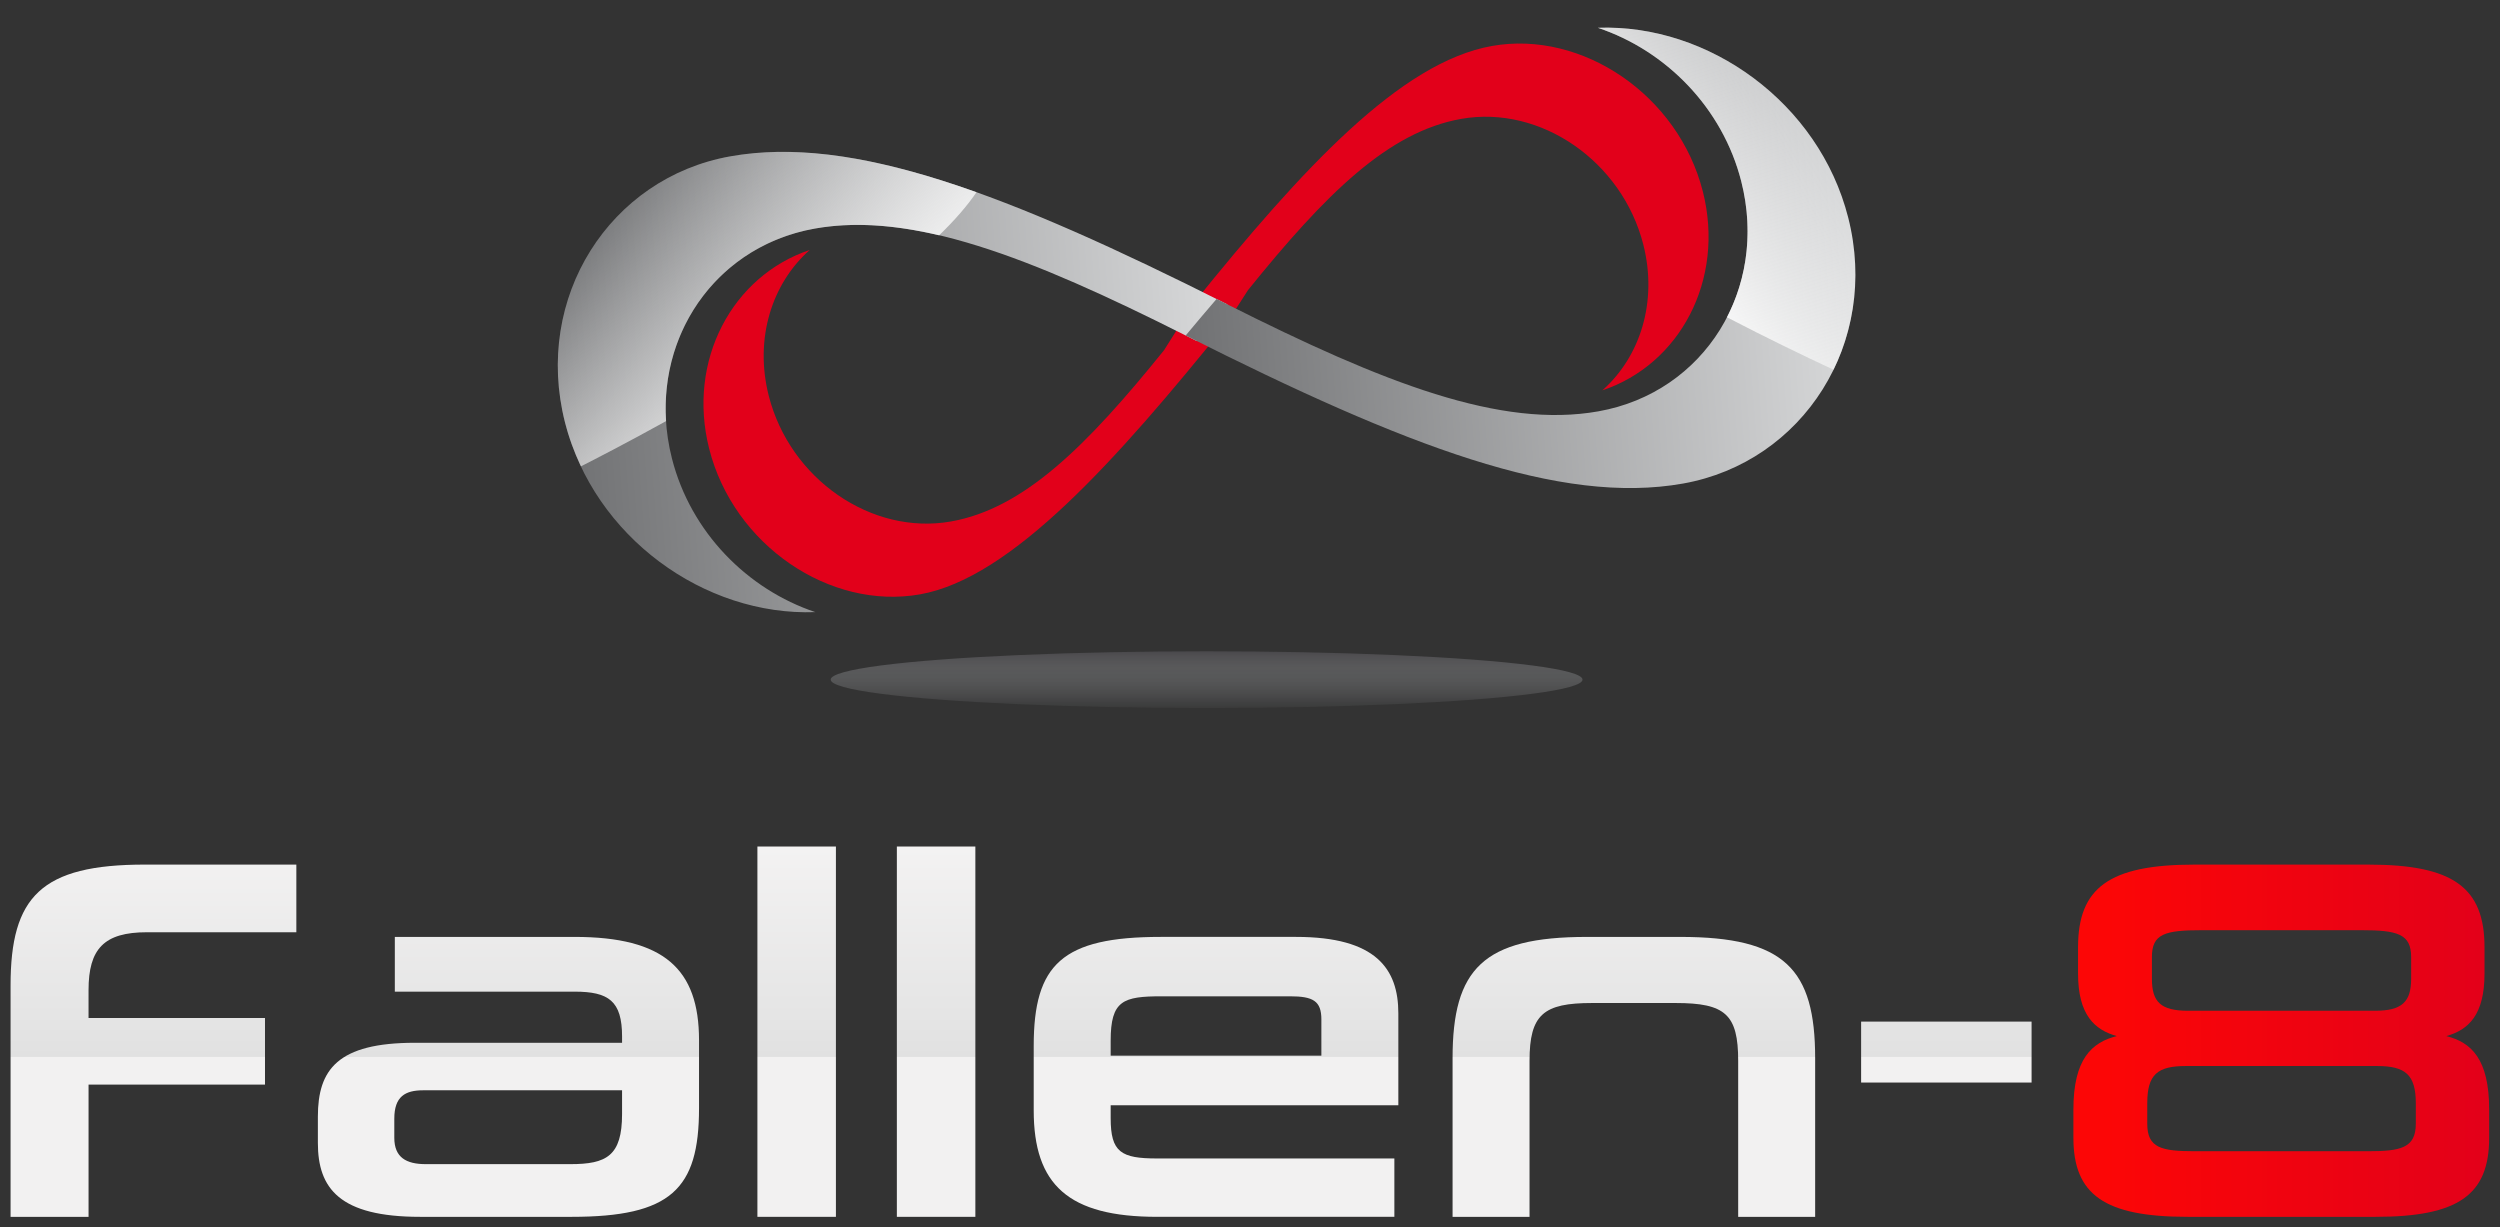 <?xml version="1.0" encoding="UTF-8" standalone="no"?>
<!-- Created with Inkscape (http://www.inkscape.org/) -->

<svg
   xmlns:dc="http://purl.org/dc/elements/1.1/"
   xmlns:cc="http://creativecommons.org/ns#"
   xmlns:rdf="http://www.w3.org/1999/02/22-rdf-syntax-ns#"
   xmlns:svg="http://www.w3.org/2000/svg"
   xmlns="http://www.w3.org/2000/svg"
   xmlns:sodipodi="http://sodipodi.sourceforge.net/DTD/sodipodi-0.dtd"
   xmlns:inkscape="http://www.inkscape.org/namespaces/inkscape"
   width="1446.024"
   height="709.724"
   id="svg3568"
   version="1.1"
   inkscape:version="0.48.2 r9819"
   sodipodi:docname="Fallen 8 logo schwarz.svg"
   inkscape:export-filename="C:\Users\henning\Downloads\429_Fallen_8\Fallen 8\Fallen 8 logo schwarz.png"
   inkscape:export-xdpi="600"
   inkscape:export-ydpi="600">
  <rect width="100%" height="100%" fill="#333333" stroke="none"/>
  <defs
     id="defs3570">
    <linearGradient
       id="SVGID_32_"
       gradientUnits="userSpaceOnUse"
       x1="890.586"
       y1="737.253"
       x2="959.366"
       y2="737.253"
       gradientTransform="matrix(0.997,-0.078,0.078,0.997,-41.176,38.669)">
      <stop
         offset="0"
         style="stop-color:#707173"
         id="stop3338" />
      <stop
         offset="1"
         style="stop-color:#D9DADB"
         id="stop3340" />
    </linearGradient>
    <linearGradient
       id="SVGID_33_"
       gradientUnits="userSpaceOnUse"
       x1="954.858"
       y1="731.222"
       x2="1023.636"
       y2="731.222"
       gradientTransform="matrix(0.997,-0.078,0.078,0.997,-41.176,38.669)">
      <stop
         offset="0"
         style="stop-color:#707173"
         id="stop3345" />
      <stop
         offset="1"
         style="stop-color:#D9DADB"
         id="stop3347" />
    </linearGradient>
    <linearGradient
       id="SVGID_34_"
       gradientUnits="userSpaceOnUse"
       x1="901.224"
       y1="715.437"
       x2="919.552"
       y2="739.924"
       gradientTransform="matrix(0.997,-0.078,0.078,0.997,-41.176,38.669)">
      <stop
         offset="0"
         style="stop-color:#FEFEFE;stop-opacity:0"
         id="stop3354" />
      <stop
         offset="0.91"
         style="stop-color:#FEFEFE;stop-opacity:0.91"
         id="stop3356" />
      <stop
         offset="1"
         style="stop-color:#FEFEFE"
         id="stop3358" />
    </linearGradient>
    <linearGradient
       id="SVGID_35_"
       gradientUnits="userSpaceOnUse"
       x1="1020.061"
       y1="720.376"
       x2="1002.573"
       y2="730.019"
       gradientTransform="matrix(0.997,-0.078,0.078,0.997,-41.176,38.669)">
      <stop
         offset="0"
         style="stop-color:#FEFEFE;stop-opacity:0"
         id="stop3363" />
      <stop
         offset="0.91"
         style="stop-color:#FEFEFE;stop-opacity:0.91"
         id="stop3365" />
      <stop
         offset="1"
         style="stop-color:#FEFEFE"
         id="stop3367" />
    </linearGradient>
    <linearGradient
       id="SVGID_23_"
       gradientUnits="userSpaceOnUse"
       x1="970.313"
       y1="736.127"
       x2="970.313"
       y2="729.205">
      <stop
         offset="0"
         style="stop-color:#87888A;stop-opacity:0"
         id="stop3205" />
      <stop
         offset="0.27"
         style="stop-color:#848587;stop-opacity:0.27"
         id="stop3207" />
      <stop
         offset="0.486"
         style="stop-color:#7A7B7D;stop-opacity:0.486"
         id="stop3209" />
      <stop
         offset="0.685"
         style="stop-color:#6A6A6C;stop-opacity:0.685"
         id="stop3211" />
      <stop
         offset="0.871"
         style="stop-color:#535255;stop-opacity:0.871"
         id="stop3213" />
      <stop
         offset="1"
         style="stop-color:#3E3D40"
         id="stop3215" />
    </linearGradient>
    <linearGradient
       id="SVGID_13_"
       gradientUnits="userSpaceOnUse"
       x1="862.708"
       y1="748.554"
       x2="862.708"
       y2="793.799">
      <stop
         offset="0"
         style="stop-color:#F4F3F3"
         id="stop3083" />
      <stop
         offset="0.405"
         style="stop-color:#E5E5E5"
         id="stop3085" />
      <stop
         offset="0.499"
         style="stop-color:#E1E1E1"
         id="stop3087" />
      <stop
         offset="0.501"
         style="stop-color:#F2F1F1"
         id="stop3089" />
    </linearGradient>
    <linearGradient
       id="SVGID_14_"
       gradientUnits="userSpaceOnUse"
       x1="898.979"
       y1="748.554"
       x2="898.979"
       y2="793.799">
      <stop
         offset="0"
         style="stop-color:#F4F3F3"
         id="stop3094" />
      <stop
         offset="0.405"
         style="stop-color:#E5E5E5"
         id="stop3096" />
      <stop
         offset="0.499"
         style="stop-color:#E1E1E1"
         id="stop3098" />
      <stop
         offset="0.501"
         style="stop-color:#F2F1F1"
         id="stop3100" />
    </linearGradient>
    <linearGradient
       id="SVGID_15_"
       gradientUnits="userSpaceOnUse"
       x1="928.427"
       y1="748.554"
       x2="928.427"
       y2="793.799">
      <stop
         offset="0"
         style="stop-color:#F4F3F3"
         id="stop3105" />
      <stop
         offset="0.405"
         style="stop-color:#E5E5E5"
         id="stop3107" />
      <stop
         offset="0.499"
         style="stop-color:#E1E1E1"
         id="stop3109" />
      <stop
         offset="0.501"
         style="stop-color:#F2F1F1"
         id="stop3111" />
    </linearGradient>
    <linearGradient
       id="SVGID_16_"
       gradientUnits="userSpaceOnUse"
       x1="942.674"
       y1="748.554"
       x2="942.674"
       y2="793.799">
      <stop
         offset="0"
         style="stop-color:#F4F3F3"
         id="stop3116" />
      <stop
         offset="0.405"
         style="stop-color:#E5E5E5"
         id="stop3118" />
      <stop
         offset="0.499"
         style="stop-color:#E1E1E1"
         id="stop3120" />
      <stop
         offset="0.501"
         style="stop-color:#F2F1F1"
         id="stop3122" />
    </linearGradient>
    <linearGradient
       id="SVGID_17_"
       gradientUnits="userSpaceOnUse"
       x1="971.276"
       y1="748.554"
       x2="971.276"
       y2="793.799">
      <stop
         offset="0"
         style="stop-color:#F4F3F3"
         id="stop3127" />
      <stop
         offset="0.405"
         style="stop-color:#E5E5E5"
         id="stop3129" />
      <stop
         offset="0.499"
         style="stop-color:#E1E1E1"
         id="stop3131" />
      <stop
         offset="0.501"
         style="stop-color:#F2F1F1"
         id="stop3133" />
    </linearGradient>
    <linearGradient
       id="SVGID_18_"
       gradientUnits="userSpaceOnUse"
       x1="1013.969"
       y1="748.554"
       x2="1013.969"
       y2="793.799">
      <stop
         offset="0"
         style="stop-color:#F4F3F3"
         id="stop3138" />
      <stop
         offset="0.405"
         style="stop-color:#E5E5E5"
         id="stop3140" />
      <stop
         offset="0.499"
         style="stop-color:#E1E1E1"
         id="stop3142" />
      <stop
         offset="0.501"
         style="stop-color:#F2F1F1"
         id="stop3144" />
    </linearGradient>
    <linearGradient
       id="SVGID_19_"
       gradientUnits="userSpaceOnUse"
       x1="1045.896"
       y1="748.554"
       x2="1045.896"
       y2="793.8">
      <stop
         offset="0"
         style="stop-color:#F4F3F3"
         id="stop3149" />
      <stop
         offset="0.405"
         style="stop-color:#E5E5E5"
         id="stop3151" />
      <stop
         offset="0.499"
         style="stop-color:#E1E1E1"
         id="stop3153" />
      <stop
         offset="0.501"
         style="stop-color:#F2F1F1"
         id="stop3155" />
    </linearGradient>
    <linearGradient
       id="SVGID_20_"
       gradientUnits="userSpaceOnUse"
       x1="1061.803"
       y1="769.521"
       x2="1102.236"
       y2="769.521">
      <stop
         offset="0"
         style="stop-color:#FC0606"
         id="stop3160" />
      <stop
         offset="1"
         style="stop-color:#E2001A"
         id="stop3162" />
    </linearGradient>
  </defs>
  <sodipodi:namedview
     id="base"
     pagecolor="#ffffff"
     bordercolor="#666666"
     borderopacity="1.0"
     inkscape:pageopacity="0.0"
     inkscape:pageshadow="2"
     inkscape:zoom="0.49497475"
     inkscape:cx="197.13438"
     inkscape:cy="108.51538"
     inkscape:document-units="px"
     inkscape:current-layer="layer1"
     showgrid="false"
     fit-margin-top="0"
     fit-margin-left="0"
     fit-margin-right="0"
     fit-margin-bottom="0"
     inkscape:window-width="1680"
     inkscape:window-height="988"
     inkscape:window-x="-8"
     inkscape:window-y="-8"
     inkscape:window-maximized="1"
     units="cm" />
  <g
     inkscape:label="Layer 1"
     inkscape:groupmode="layer"
     id="layer1"
     transform="translate(-4.804,-0.886)">
    <g
       transform="matrix(5.661,0,0,5.661,-4790.227,-3753.417)"
       id="g3080">
      <linearGradient
         id="linearGradient3447"
         gradientUnits="userSpaceOnUse"
         x1="862.708"
         y1="748.554"
         x2="862.708"
         y2="793.799">
        <stop
           offset="0"
           style="stop-color:#F4F3F3"
           id="stop3449" />
        <stop
           offset="0.405"
           style="stop-color:#E5E5E5"
           id="stop3451" />
        <stop
           offset="0.499"
           style="stop-color:#E1E1E1"
           id="stop3453" />
        <stop
           offset="0.501"
           style="stop-color:#F2F1F1"
           id="stop3455" />
      </linearGradient>
      <path
         style="fill:url(#SVGID_13_)"
         inkscape:connector-curvature="0"
         d="m 856.077,774.008 v 13.509 h -7.968 v -23.642 c 0,-9.076 3.113,-12.349 13.72,-12.349 h 15.479 v 6.913 H 862.04 c -4.381,0 -5.964,1.689 -5.964,5.91 v 2.851 h 18.029 v 6.808 h -18.028 z"
         id="path3091" />
      <linearGradient
         id="linearGradient3458"
         gradientUnits="userSpaceOnUse"
         x1="898.979"
         y1="748.554"
         x2="898.979"
         y2="793.799">
        <stop
           offset="0"
           style="stop-color:#F4F3F3"
           id="stop3460" />
        <stop
           offset="0.405"
           style="stop-color:#E5E5E5"
           id="stop3462" />
        <stop
           offset="0.499"
           style="stop-color:#E1E1E1"
           id="stop3464" />
        <stop
           offset="0.501"
           style="stop-color:#F2F1F1"
           id="stop3466" />
      </linearGradient>
      <path
         style="fill:url(#SVGID_14_)"
         inkscape:connector-curvature="0"
         d="m 889.956,787.517 c -8.232,0 -10.448,-2.902 -10.448,-7.546 v -2.692 c 0,-4.801 2.005,-7.546 9.921,-7.546 h 21.16 V 769.1 c 0,-3.642 -1.372,-4.592 -4.854,-4.592 H 887.37 v -5.593 h 18.364 c 9.129,0 12.718,3.271 12.718,10.555 v 6.965 c 0,8.285 -2.902,11.082 -13.034,11.082 h -15.462 z m 20.632,-12.93 h -20.316 c -1.847,0 -2.955,0.634 -2.955,2.902 v 1.952 c 0,2.007 1.214,2.692 3.22,2.692 h 14.775 c 3.693,0 5.276,-0.845 5.276,-5.119 v -2.427 z"
         id="path3102" />
      <linearGradient
         id="linearGradient3469"
         gradientUnits="userSpaceOnUse"
         x1="928.427"
         y1="748.554"
         x2="928.427"
         y2="793.799">
        <stop
           offset="0"
           style="stop-color:#F4F3F3"
           id="stop3471" />
        <stop
           offset="0.405"
           style="stop-color:#E5E5E5"
           id="stop3473" />
        <stop
           offset="0.499"
           style="stop-color:#E1E1E1"
           id="stop3475" />
        <stop
           offset="0.501"
           style="stop-color:#F2F1F1"
           id="stop3477" />
      </linearGradient>
      <path
         style="fill:url(#SVGID_15_)"
         inkscape:connector-curvature="0"
         d="M 924.417,787.517 V 749.68 h 8.021 v 37.837 h -8.021 z"
         id="path3113" />
      <linearGradient
         id="linearGradient3480"
         gradientUnits="userSpaceOnUse"
         x1="942.674"
         y1="748.554"
         x2="942.674"
         y2="793.799">
        <stop
           offset="0"
           style="stop-color:#F4F3F3"
           id="stop3482" />
        <stop
           offset="0.405"
           style="stop-color:#E5E5E5"
           id="stop3484" />
        <stop
           offset="0.499"
           style="stop-color:#E1E1E1"
           id="stop3486" />
        <stop
           offset="0.501"
           style="stop-color:#F2F1F1"
           id="stop3488" />
      </linearGradient>
      <path
         style="fill:url(#SVGID_16_)"
         inkscape:connector-curvature="0"
         d="M 938.665,787.517 V 749.68 h 8.021 v 37.837 h -8.021 z"
         id="path3124" />
      <linearGradient
         id="linearGradient3491"
         gradientUnits="userSpaceOnUse"
         x1="971.276"
         y1="748.554"
         x2="971.276"
         y2="793.799">
        <stop
           offset="0"
           style="stop-color:#F4F3F3"
           id="stop3493" />
        <stop
           offset="0.405"
           style="stop-color:#E5E5E5"
           id="stop3495" />
        <stop
           offset="0.499"
           style="stop-color:#E1E1E1"
           id="stop3497" />
        <stop
           offset="0.501"
           style="stop-color:#F2F1F1"
           id="stop3499" />
      </linearGradient>
      <path
         style="fill:url(#SVGID_17_)"
         inkscape:connector-curvature="0"
         d="m 960.511,776.118 v 1.319 c 0,3.482 1.056,4.116 4.748,4.116 h 24.239 v 5.963 h -24.239 c -9.075,0 -12.611,-3.271 -12.611,-10.871 v -6.596 c 0,-8.338 2.902,-11.135 12.981,-11.135 h 13.826 c 8.18,0 10.449,3.271 10.449,7.809 v 9.395 h -29.393 z m 21.53,-8.761 c 0,-1.899 -0.844,-2.373 -3.217,-2.373 h -13.089 c -3.958,0 -5.224,0.421 -5.224,4.537 v 1.53 h 21.529 v -3.694 z"
         id="path3135" />
      <linearGradient
         id="linearGradient3502"
         gradientUnits="userSpaceOnUse"
         x1="1013.969"
         y1="748.554"
         x2="1013.969"
         y2="793.799">
        <stop
           offset="0"
           style="stop-color:#F4F3F3"
           id="stop3504" />
        <stop
           offset="0.405"
           style="stop-color:#E5E5E5"
           id="stop3506" />
        <stop
           offset="0.499"
           style="stop-color:#E1E1E1"
           id="stop3508" />
        <stop
           offset="0.501"
           style="stop-color:#F2F1F1"
           id="stop3510" />
      </linearGradient>
      <path
         style="fill:url(#SVGID_18_)"
         inkscape:connector-curvature="0"
         d="M 1024.627,787.517 V 771.58 c 0,-4.748 -1.317,-5.91 -6.383,-5.91 h -8.55 c -4.96,0 -6.386,1.162 -6.386,5.91 v 15.937 h -7.863 v -16.2 c 0,-9.13 3.113,-12.401 13.721,-12.401 h 9.552 c 10.659,0 13.773,3.271 13.773,12.401 v 16.2 h -7.864 z"
         id="path3146" />
      <linearGradient
         id="linearGradient3513"
         gradientUnits="userSpaceOnUse"
         x1="1045.896"
         y1="748.554"
         x2="1045.896"
         y2="793.8">
        <stop
           offset="0"
           style="stop-color:#F4F3F3"
           id="stop3515" />
        <stop
           offset="0.405"
           style="stop-color:#E5E5E5"
           id="stop3517" />
        <stop
           offset="0.499"
           style="stop-color:#E1E1E1"
           id="stop3519" />
        <stop
           offset="0.501"
           style="stop-color:#F2F1F1"
           id="stop3521" />
      </linearGradient>
      <path
         style="fill:url(#SVGID_19_)"
         inkscape:connector-curvature="0"
         d="m 1037.188,773.796 v -6.227 h 17.416 v 6.227 h -17.416 z"
         id="path3157" />
      <linearGradient
         id="linearGradient3524"
         gradientUnits="userSpaceOnUse"
         x1="1061.803"
         y1="769.521"
         x2="1102.236"
         y2="769.521">
        <stop
           offset="0"
           style="stop-color:#FC0606"
           id="stop3526" />
        <stop
           offset="1"
           style="stop-color:#E2001A"
           id="stop3528" />
      </linearGradient>
      <path
         style="fill:url(#SVGID_20_)"
         inkscape:connector-curvature="0"
         d="m 1070.541,787.517 c -8.497,0 -11.663,-2.27 -11.663,-8.075 v -2.902 c 0,-5.171 1.9,-6.859 4.433,-7.492 -2.269,-0.634 -3.958,-2.163 -3.958,-6.386 v -2.691 c 0,-6.067 3.166,-8.443 11.873,-8.443 h 17.837 c 8.655,0 11.82,2.376 11.82,8.443 v 2.691 c 0,4.223 -1.636,5.752 -3.904,6.386 2.532,0.633 4.379,2.321 4.379,7.492 v 2.902 c 0,5.806 -3.113,8.075 -11.608,8.075 h -19.209 z m -0.16,-15.41 c -2.902,0 -3.956,0.844 -3.956,3.799 v 2.111 c 0,2.48 1.476,2.796 4.854,2.796 h 17.73 c 3.271,0 4.854,-0.315 4.854,-2.796 v -2.111 c 0,-2.901 -1.056,-3.799 -3.958,-3.799 h -19.524 z m 1.636,-13.878 c -3.8,0 -5.118,0.37 -5.118,2.744 v 2.216 c 0,2.375 0.897,3.273 3.693,3.273 h 19.104 c 2.743,0 3.692,-0.898 3.692,-3.273 v -2.216 c 0,-2.374 -1.424,-2.744 -5.117,-2.744 h -16.254 z"
         id="path3164" />
    </g>
    <ellipse
       transform="matrix(5.661,0,0,5.661,-4790.227,-3753.417)"
       style="fill:url(#SVGID_23_)"
       sodipodi:ry="2.898"
       sodipodi:rx="38.409"
       sodipodi:cy="732.62799"
       sodipodi:cx="970.31299"
       cx="970.313"
       cy="732.628"
       rx="38.409"
       ry="2.898"
       id="ellipse3217"
       d="m 1008.722,732.628 c 0,1.601 -17.196,2.898 -38.409,2.898 -21.213,0 -38.409,-1.297 -38.409,-2.898 0,-1.601 17.196,-2.898 38.409,-2.898 21.213,0 38.409,1.297 38.409,2.898 z" />
    <g
       transform="matrix(5.661,0,0,5.661,-4790.227,-3753.417)"
       id="g3331">
      <path
         style="fill:#e2001a"
         inkscape:connector-curvature="0"
         d="m 999.484,667.882 c 9.184,-1.624 19.034,5.006 21.534,14.88 2.293,9.057 -2.393,17.684 -10.267,20.307 3.874,-3.437 5.66,-9.054 4.186,-14.879 -2.159,-8.521 -10.509,-14.29 -18.612,-12.856 -7.447,1.314 -13.858,7.67 -21.786,17.5 l -2.059,3.209 c -1.153,-0.59 -2.325,-1.198 -3.53,-1.828 11.169,-13.852 21.183,-24.684 30.534,-26.333"
         id="path3333" />
      <path
         style="fill:#e2001a"
         inkscape:connector-curvature="0"
         d="m 941.022,723.917 c -9.182,1.624 -19.029,-5.002 -21.533,-14.878 -2.293,-9.057 2.398,-17.681 10.268,-20.309 -3.869,3.435 -5.66,9.058 -4.186,14.88 2.158,8.522 10.508,14.293 18.613,12.861 7.449,-1.314 13.857,-7.678 21.783,-17.504 l 2.818,-4.47 c 1.15,0.59 2.322,1.188 3.526,1.828 -11.172,13.852 -21.934,25.943 -31.289,27.592"
         id="path3335" />
      <linearGradient
         id="linearGradient3535"
         gradientUnits="userSpaceOnUse"
         x1="890.586"
         y1="737.253"
         x2="959.366"
         y2="737.253"
         gradientTransform="matrix(0.997,-0.078,0.078,0.997,-41.176,38.669)">
        <stop
           offset="0"
           style="stop-color:#707173"
           id="stop3537" />
        <stop
           offset="1"
           style="stop-color:#D9DADB"
           id="stop3539" />
      </linearGradient>
      <path
         style="fill:url(#SVGID_32_)"
         inkscape:connector-curvature="0"
         d="m 930.334,725.73 c -6.939,-2.324 -12.729,-8.156 -14.648,-15.691 -2.801,-11.021 3.738,-21.565 14.588,-23.497 9.973,-1.774 21.896,2.864 37.902,10.924 l 1.113,0.56 c 1.039,-1.212 2.086,-2.449 3.16,-3.73 -22.553,-11.358 -38.289,-17.362 -50.814,-15.132 -12.291,2.189 -20.127,14.41 -16.877,27.187 2.983,11.713 14.248,19.799 25.576,19.379"
         id="path3342" />
      <linearGradient
         id="linearGradient3542"
         gradientUnits="userSpaceOnUse"
         x1="954.858"
         y1="731.222"
         x2="1023.636"
         y2="731.222"
         gradientTransform="matrix(0.997,-0.078,0.078,0.997,-41.176,38.669)">
        <stop
           offset="0"
           style="stop-color:#707173"
           id="stop3544" />
        <stop
           offset="1"
           style="stop-color:#D9DADB"
           id="stop3546" />
      </linearGradient>
      <path
         style="fill:url(#SVGID_33_)"
         inkscape:connector-curvature="0"
         d="m 1010.294,666.028 c 6.937,2.32 12.73,8.158 14.647,15.689 2.804,11.021 -3.739,21.565 -14.59,23.497 -9.972,1.778 -21.895,-2.865 -37.902,-10.92 l -1.115,-0.563 c -1.037,1.212 -2.088,2.443 -3.158,3.733 22.552,11.357 38.296,17.36 50.816,15.13 12.29,-2.19 20.126,-14.41 16.873,-27.187 -2.98,-11.713 -14.248,-19.796 -25.571,-19.379"
         id="path3349" />
      <g
         id="g3351">
        <linearGradient
           id="linearGradient3550"
           gradientUnits="userSpaceOnUse"
           x1="901.224"
           y1="715.437"
           x2="919.552"
           y2="739.924"
           gradientTransform="matrix(0.997,-0.078,0.078,0.997,-41.176,38.669)">
          <stop
             offset="0"
             style="stop-color:#FEFEFE;stop-opacity:0"
             id="stop3552" />
          <stop
             offset="0.91"
             style="stop-color:#FEFEFE;stop-opacity:0.91"
             id="stop3554" />
          <stop
             offset="1"
             style="stop-color:#FEFEFE"
             id="stop3556" />
        </linearGradient>
        <path
           style="fill:url(#SVGID_34_)"
           inkscape:connector-curvature="0"
           d="m 915.084,706.214 c -0.609,-9.538 5.607,-17.966 15.189,-19.672 3.896,-0.692 8.096,-0.397 12.713,0.688 1.551,-1.503 2.848,-2.979 3.814,-4.402 -9.869,-3.53 -18.041,-4.934 -25.166,-3.665 -12.291,2.189 -20.127,14.41 -16.877,27.187 0.398,1.565 0.955,3.062 1.629,4.485 1.419,-0.718 4.638,-2.371 8.698,-4.621 z"
           id="path3360" />
      </g>
      <linearGradient
         id="linearGradient3559"
         gradientUnits="userSpaceOnUse"
         x1="1020.061"
         y1="720.376"
         x2="1002.573"
         y2="730.019"
         gradientTransform="matrix(0.997,-0.078,0.078,0.997,-41.176,38.669)">
        <stop
           offset="0"
           style="stop-color:#FEFEFE;stop-opacity:0"
           id="stop3561" />
        <stop
           offset="0.91"
           style="stop-color:#FEFEFE;stop-opacity:0.91"
           id="stop3563" />
        <stop
           offset="1"
           style="stop-color:#FEFEFE"
           id="stop3565" />
      </linearGradient>
      <path
         style="fill:url(#SVGID_35_)"
         inkscape:connector-curvature="0"
         d="m 1010.294,666.028 c 6.937,2.32 12.73,8.158 14.647,15.689 1.267,4.977 0.622,9.852 -1.46,13.889 4.038,2.101 7.842,3.938 10.889,5.357 2.228,-4.563 2.909,-10.007 1.495,-15.555 -2.98,-11.714 -14.248,-19.797 -25.571,-19.38"
         id="path3369" />
    </g>
  </g>
</svg>
